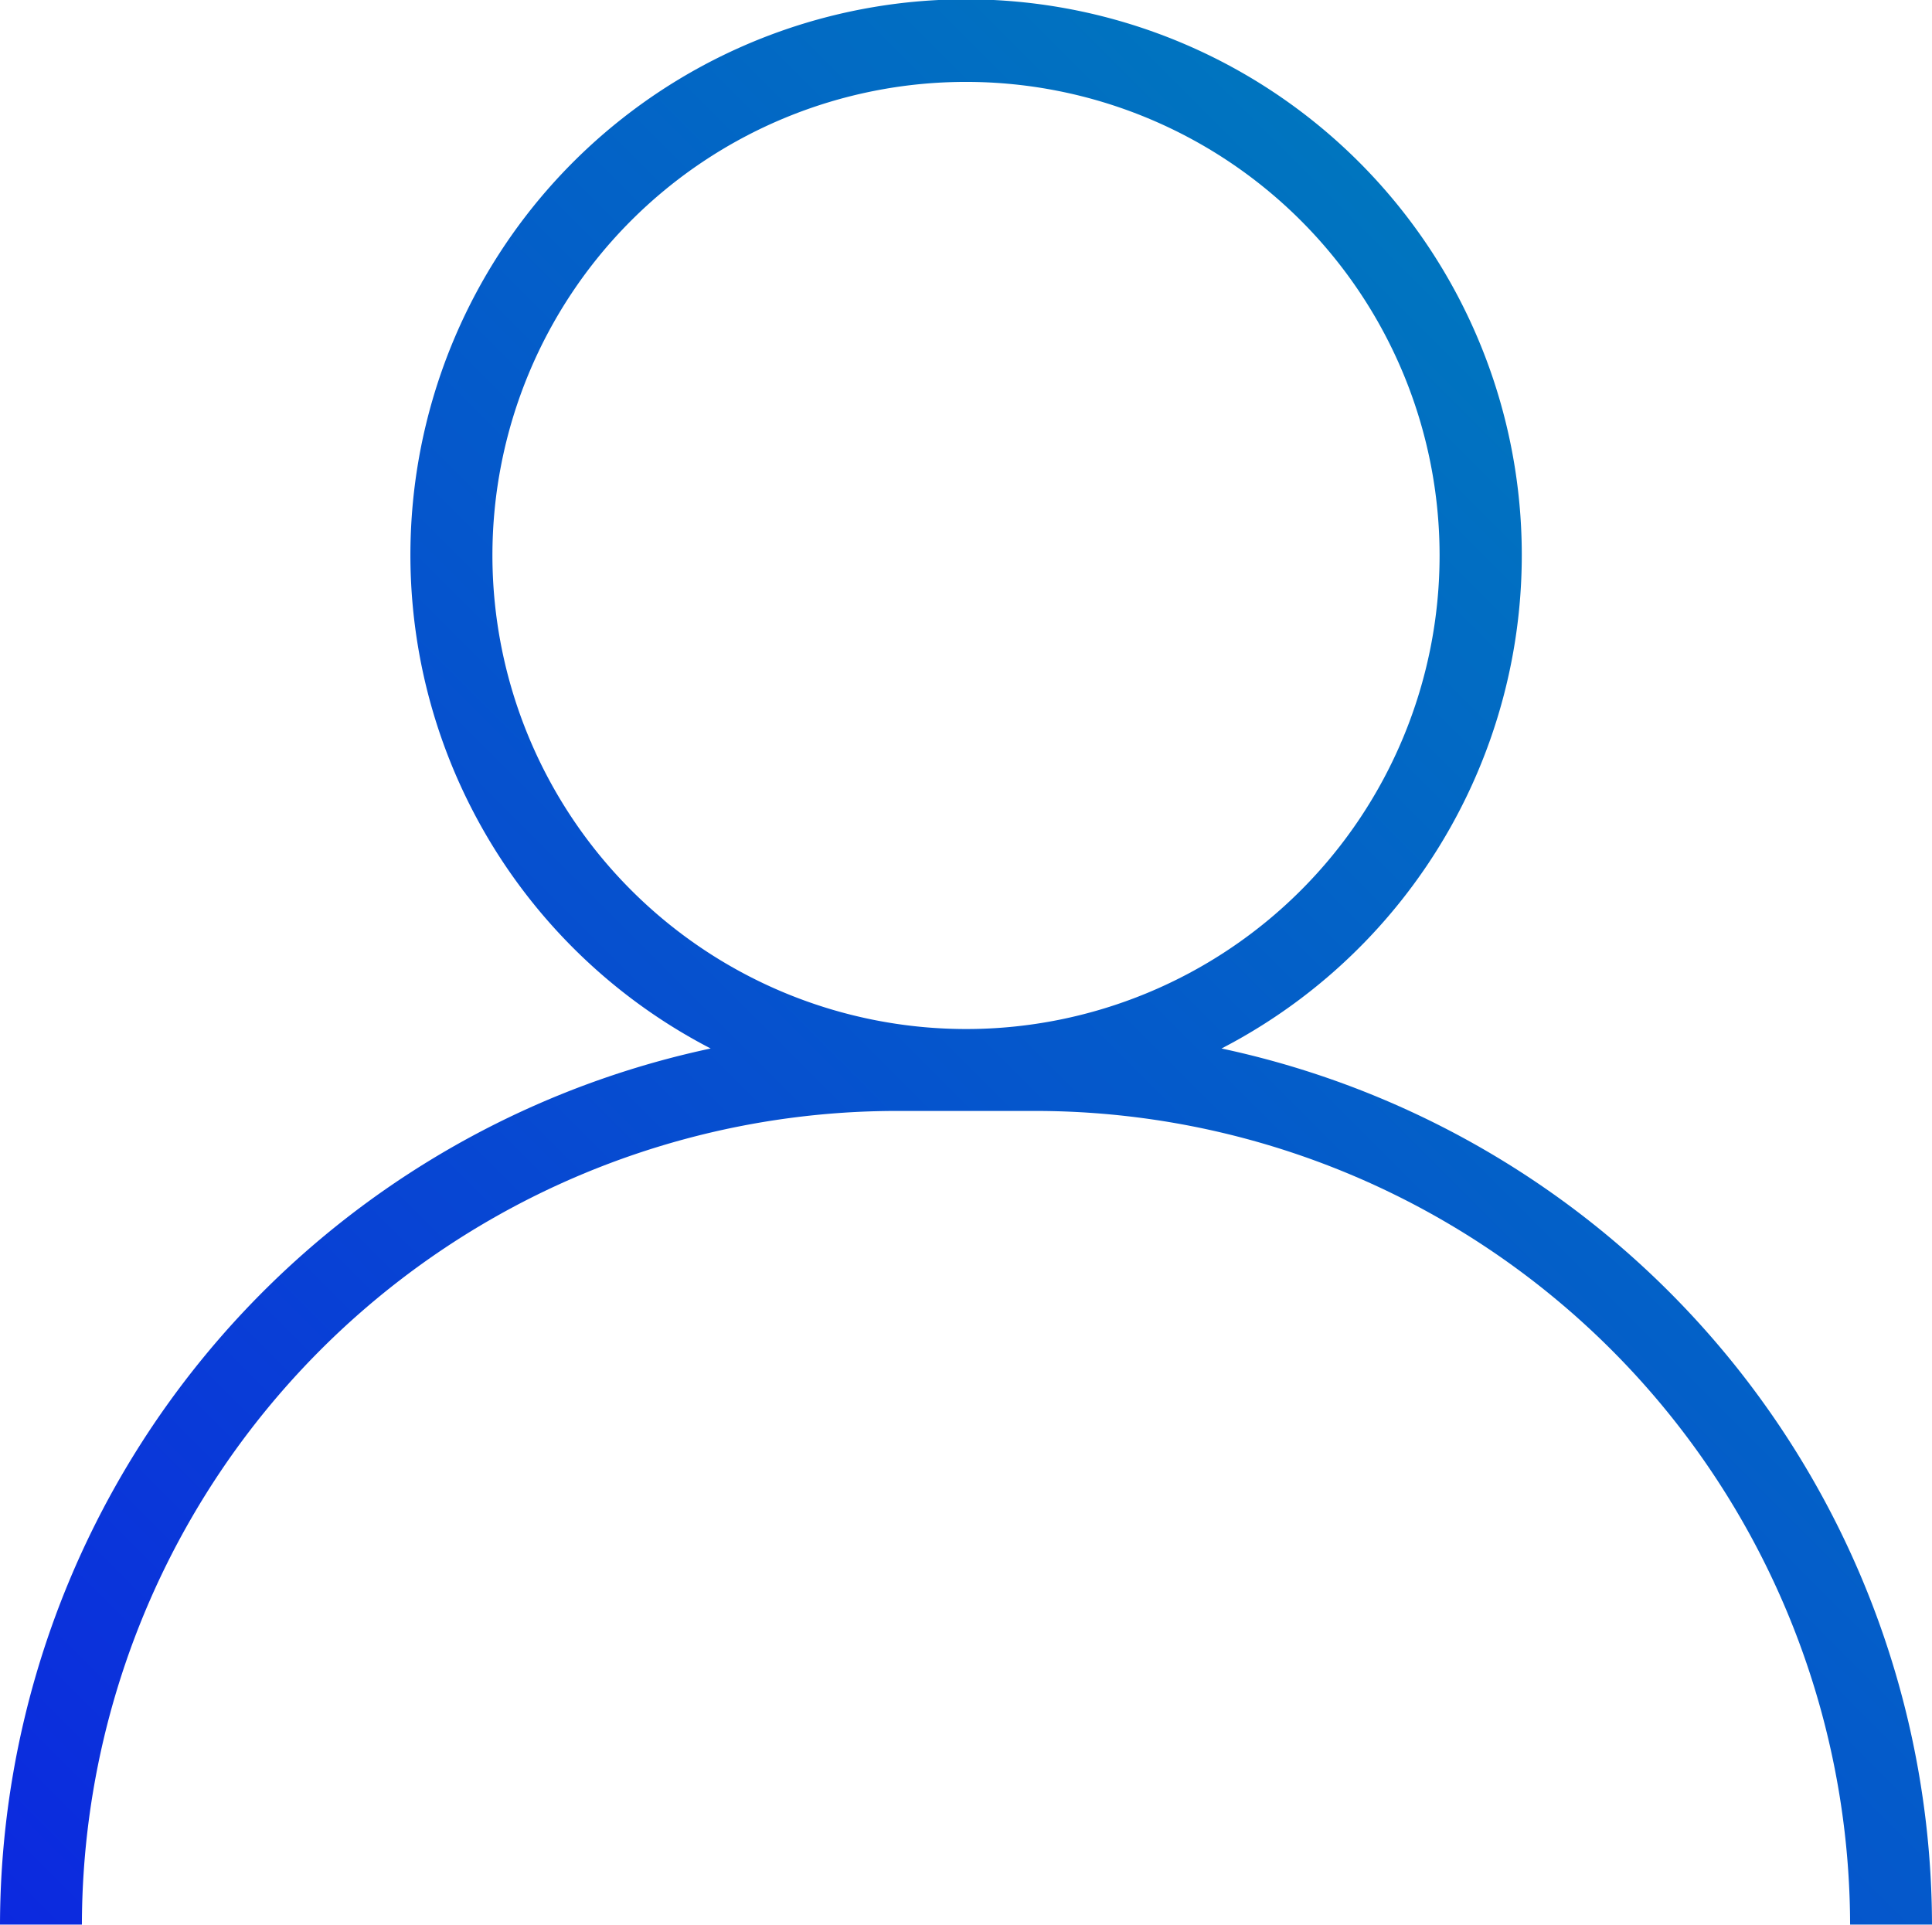 <svg xmlns="http://www.w3.org/2000/svg" xmlns:xlink="http://www.w3.org/1999/xlink" viewBox="0 0 94.36 94.03"><defs><style>.cls-1{fill:url(#linear-gradient);}</style><linearGradient id="linear-gradient" x1="9.07" y1="103.11" x2="85.29" y2="26.89" gradientUnits="userSpaceOnUse"><stop offset="0" stop-color="#0c29df"/><stop offset="1" stop-color="#0075bf"/></linearGradient></defs><g id="Layer_2" data-name="Layer 2"><g id="Layer_1-2" data-name="Layer 1"><path class="cls-1" d="M59.66,51.21a27.14,27.14,0,1,0-24.95,0A43.85,43.85,0,0,0,0,94H4A39.82,39.82,0,0,1,43.77,54.26h6.82A39.82,39.82,0,0,1,90.36,94h4A43.85,43.85,0,0,0,59.66,51.21ZM24.05,27.13A23.13,23.13,0,1,1,47.18,50.26,23.15,23.15,0,0,1,24.05,27.13Z"/></g></g></svg>